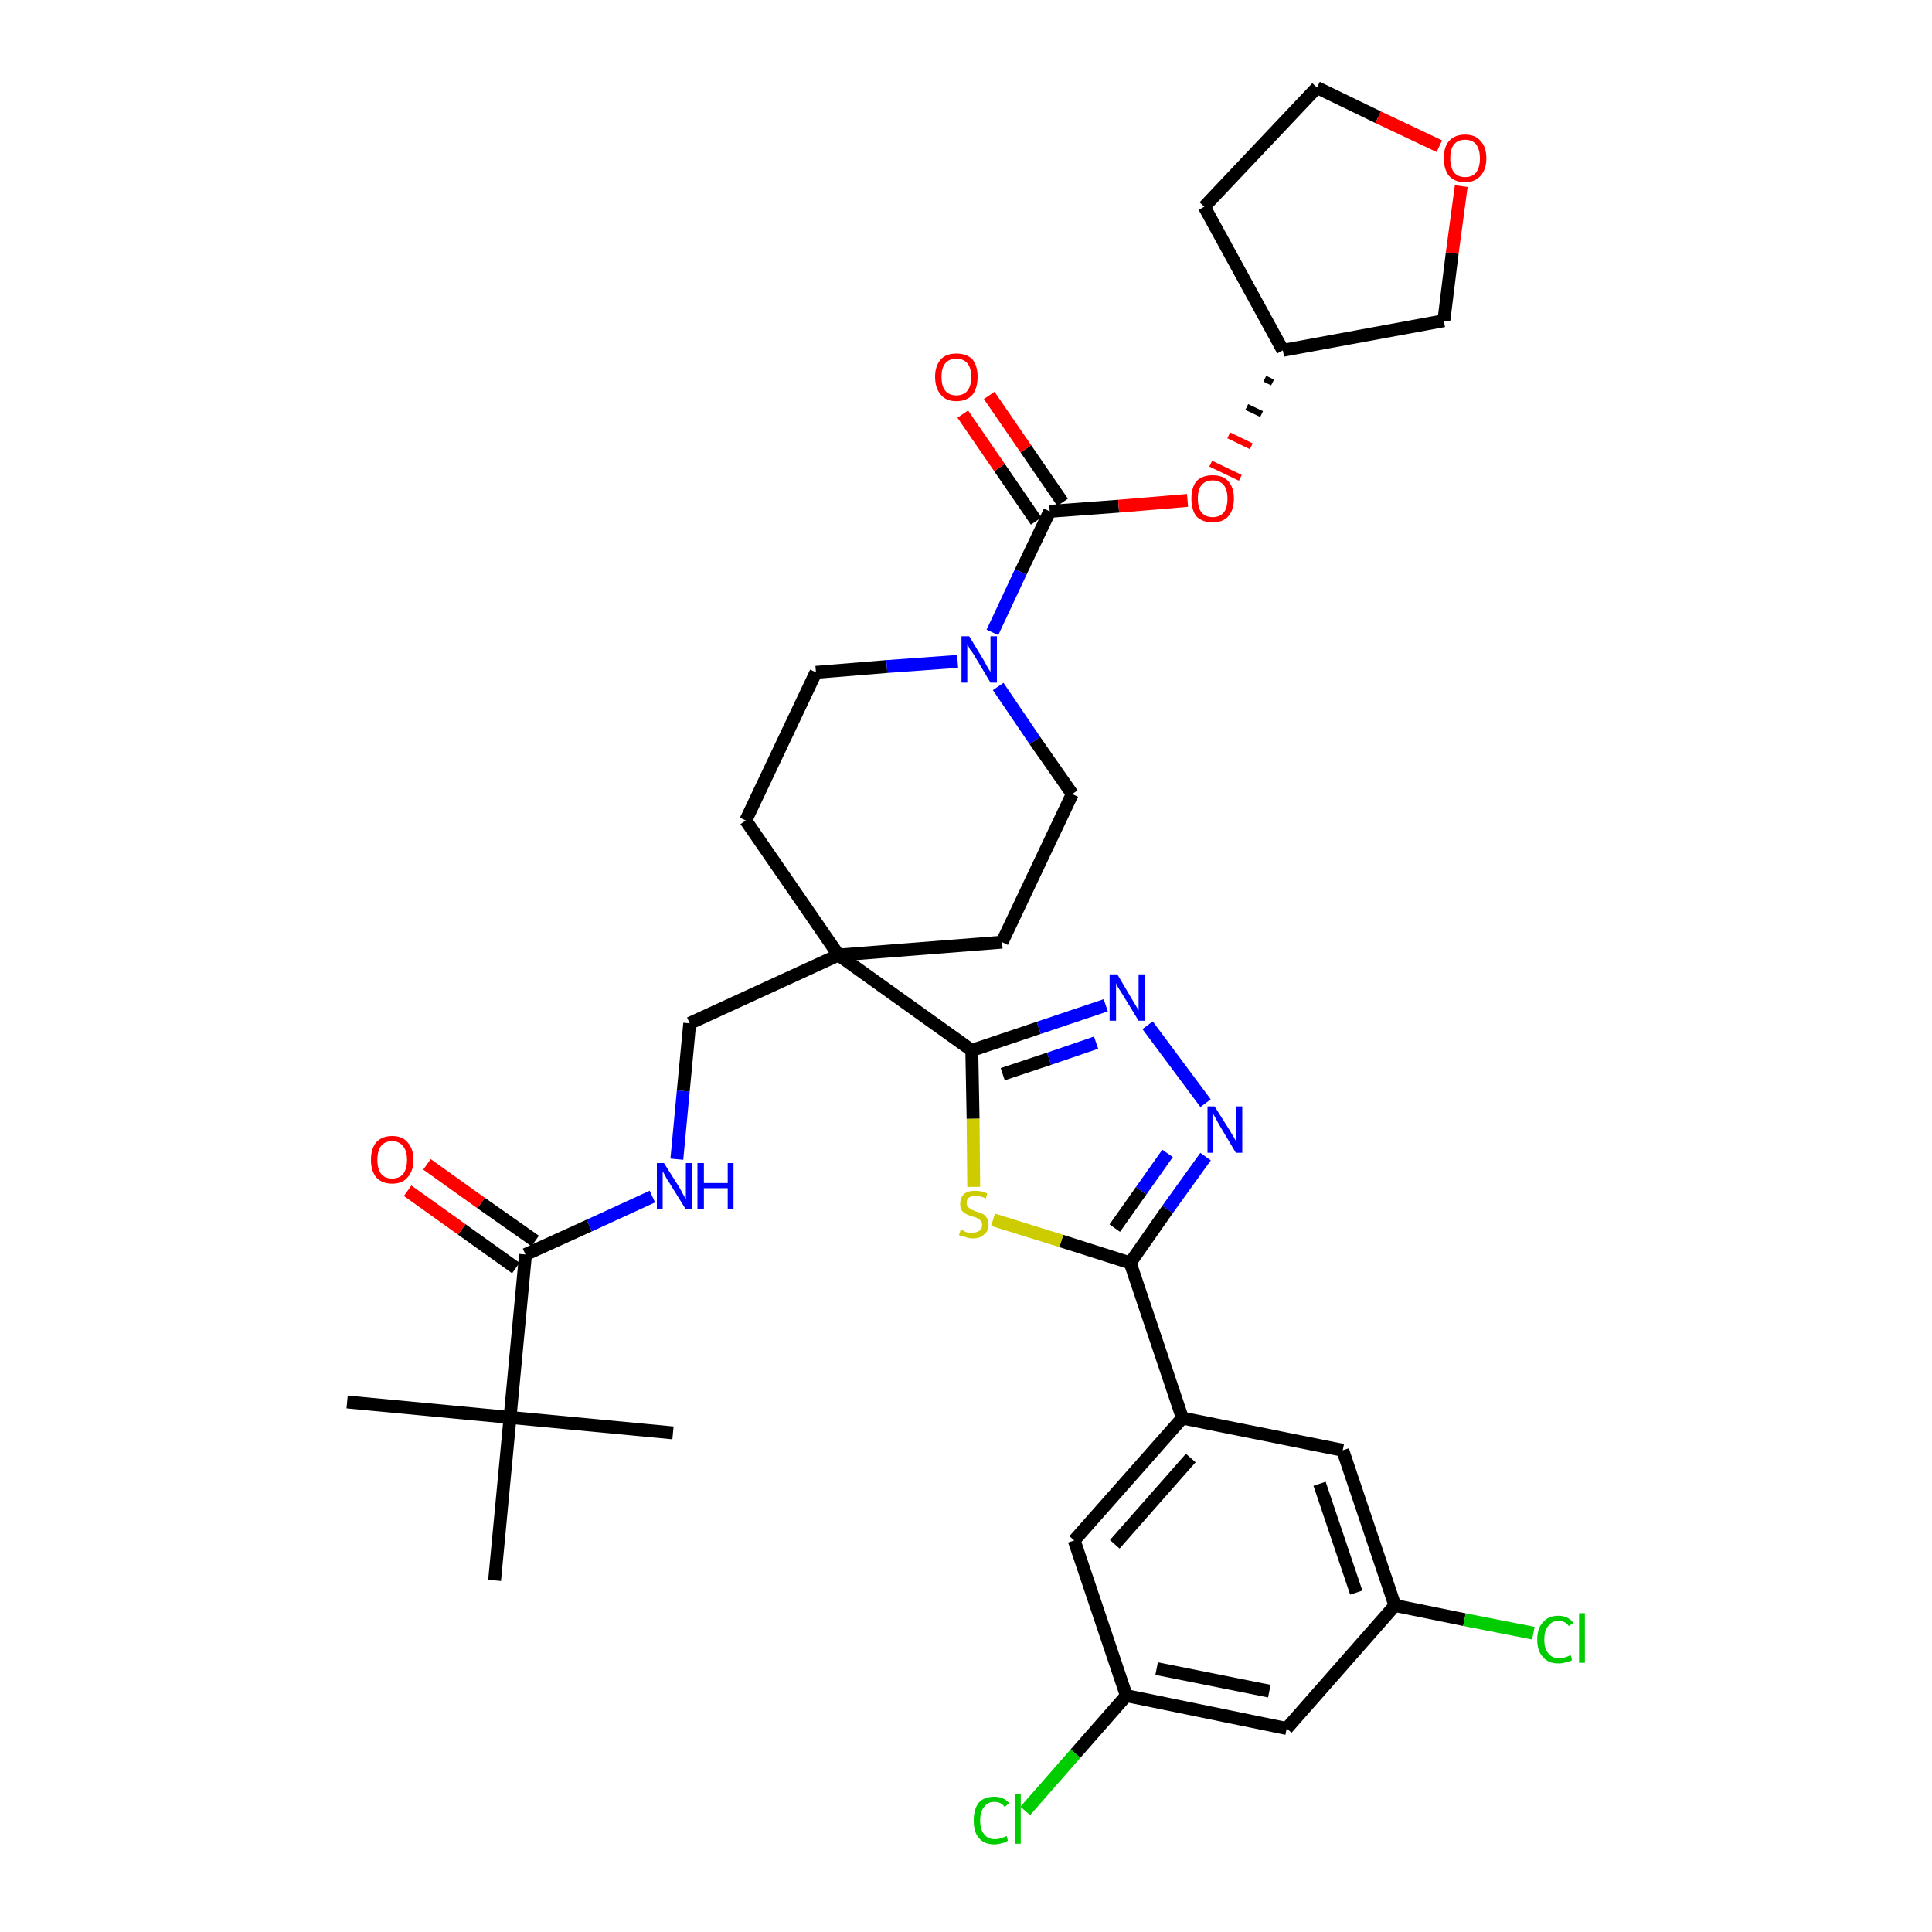 <?xml version='1.0' encoding='iso-8859-1'?>
<svg version='1.1' baseProfile='full'
              xmlns='http://www.w3.org/2000/svg'
                      xmlns:rdkit='http://www.rdkit.org/xml'
                      xmlns:xlink='http://www.w3.org/1999/xlink'
                  xml:space='preserve'
width='300px' height='300px' viewBox='0 0 300 300'>
<!-- END OF HEADER -->
<path class='bond-0 atom-0 atom-1' d='M 53.9,217.7 L 79.2,220.1' style='fill:none;fill-rule:evenodd;stroke:#000000;stroke-width:2.0px;stroke-linecap:butt;stroke-linejoin:miter;stroke-opacity:1' />
<path class='bond-1 atom-1 atom-2' d='M 79.2,220.1 L 104.5,222.5' style='fill:none;fill-rule:evenodd;stroke:#000000;stroke-width:2.0px;stroke-linecap:butt;stroke-linejoin:miter;stroke-opacity:1' />
<path class='bond-2 atom-1 atom-3' d='M 79.2,220.1 L 76.8,245.4' style='fill:none;fill-rule:evenodd;stroke:#000000;stroke-width:2.0px;stroke-linecap:butt;stroke-linejoin:miter;stroke-opacity:1' />
<path class='bond-3 atom-1 atom-4' d='M 79.2,220.1 L 81.6,194.8' style='fill:none;fill-rule:evenodd;stroke:#000000;stroke-width:2.0px;stroke-linecap:butt;stroke-linejoin:miter;stroke-opacity:1' />
<path class='bond-4 atom-4 atom-5' d='M 83.1,192.7 L 74.7,186.8' style='fill:none;fill-rule:evenodd;stroke:#000000;stroke-width:2.0px;stroke-linecap:butt;stroke-linejoin:miter;stroke-opacity:1' />
<path class='bond-4 atom-4 atom-5' d='M 74.7,186.8 L 66.3,180.8' style='fill:none;fill-rule:evenodd;stroke:#FF0000;stroke-width:2.0px;stroke-linecap:butt;stroke-linejoin:miter;stroke-opacity:1' />
<path class='bond-4 atom-4 atom-5' d='M 80.1,196.9 L 71.7,190.9' style='fill:none;fill-rule:evenodd;stroke:#000000;stroke-width:2.0px;stroke-linecap:butt;stroke-linejoin:miter;stroke-opacity:1' />
<path class='bond-4 atom-4 atom-5' d='M 71.7,190.9 L 63.3,184.9' style='fill:none;fill-rule:evenodd;stroke:#FF0000;stroke-width:2.0px;stroke-linecap:butt;stroke-linejoin:miter;stroke-opacity:1' />
<path class='bond-5 atom-4 atom-6' d='M 81.6,194.8 L 91.5,190.3' style='fill:none;fill-rule:evenodd;stroke:#000000;stroke-width:2.0px;stroke-linecap:butt;stroke-linejoin:miter;stroke-opacity:1' />
<path class='bond-5 atom-4 atom-6' d='M 91.5,190.3 L 101.3,185.8' style='fill:none;fill-rule:evenodd;stroke:#0000FF;stroke-width:2.0px;stroke-linecap:butt;stroke-linejoin:miter;stroke-opacity:1' />
<path class='bond-6 atom-6 atom-7' d='M 105.1,180.0 L 106.1,169.4' style='fill:none;fill-rule:evenodd;stroke:#0000FF;stroke-width:2.0px;stroke-linecap:butt;stroke-linejoin:miter;stroke-opacity:1' />
<path class='bond-6 atom-6 atom-7' d='M 106.1,169.4 L 107.1,158.9' style='fill:none;fill-rule:evenodd;stroke:#000000;stroke-width:2.0px;stroke-linecap:butt;stroke-linejoin:miter;stroke-opacity:1' />
<path class='bond-7 atom-7 atom-8' d='M 107.1,158.9 L 130.2,148.3' style='fill:none;fill-rule:evenodd;stroke:#000000;stroke-width:2.0px;stroke-linecap:butt;stroke-linejoin:miter;stroke-opacity:1' />
<path class='bond-8 atom-8 atom-9' d='M 130.2,148.3 L 150.9,163.1' style='fill:none;fill-rule:evenodd;stroke:#000000;stroke-width:2.0px;stroke-linecap:butt;stroke-linejoin:miter;stroke-opacity:1' />
<path class='bond-21 atom-8 atom-22' d='M 130.2,148.3 L 115.8,127.4' style='fill:none;fill-rule:evenodd;stroke:#000000;stroke-width:2.0px;stroke-linecap:butt;stroke-linejoin:miter;stroke-opacity:1' />
<path class='bond-34 atom-34 atom-8' d='M 155.6,146.3 L 130.2,148.3' style='fill:none;fill-rule:evenodd;stroke:#000000;stroke-width:2.0px;stroke-linecap:butt;stroke-linejoin:miter;stroke-opacity:1' />
<path class='bond-9 atom-9 atom-10' d='M 150.9,163.1 L 161.3,159.6' style='fill:none;fill-rule:evenodd;stroke:#000000;stroke-width:2.0px;stroke-linecap:butt;stroke-linejoin:miter;stroke-opacity:1' />
<path class='bond-9 atom-9 atom-10' d='M 161.3,159.6 L 171.7,156.1' style='fill:none;fill-rule:evenodd;stroke:#0000FF;stroke-width:2.0px;stroke-linecap:butt;stroke-linejoin:miter;stroke-opacity:1' />
<path class='bond-9 atom-9 atom-10' d='M 155.7,166.8 L 162.9,164.4' style='fill:none;fill-rule:evenodd;stroke:#000000;stroke-width:2.0px;stroke-linecap:butt;stroke-linejoin:miter;stroke-opacity:1' />
<path class='bond-9 atom-9 atom-10' d='M 162.9,164.4 L 170.2,161.9' style='fill:none;fill-rule:evenodd;stroke:#0000FF;stroke-width:2.0px;stroke-linecap:butt;stroke-linejoin:miter;stroke-opacity:1' />
<path class='bond-35 atom-21 atom-9' d='M 151.2,184.3 L 151.1,173.7' style='fill:none;fill-rule:evenodd;stroke:#CCCC00;stroke-width:2.0px;stroke-linecap:butt;stroke-linejoin:miter;stroke-opacity:1' />
<path class='bond-35 atom-21 atom-9' d='M 151.1,173.7 L 150.9,163.1' style='fill:none;fill-rule:evenodd;stroke:#000000;stroke-width:2.0px;stroke-linecap:butt;stroke-linejoin:miter;stroke-opacity:1' />
<path class='bond-10 atom-10 atom-11' d='M 178.2,159.2 L 187.2,171.3' style='fill:none;fill-rule:evenodd;stroke:#0000FF;stroke-width:2.0px;stroke-linecap:butt;stroke-linejoin:miter;stroke-opacity:1' />
<path class='bond-11 atom-11 atom-12' d='M 187.2,179.6 L 181.3,187.8' style='fill:none;fill-rule:evenodd;stroke:#0000FF;stroke-width:2.0px;stroke-linecap:butt;stroke-linejoin:miter;stroke-opacity:1' />
<path class='bond-11 atom-11 atom-12' d='M 181.3,187.8 L 175.5,196.1' style='fill:none;fill-rule:evenodd;stroke:#000000;stroke-width:2.0px;stroke-linecap:butt;stroke-linejoin:miter;stroke-opacity:1' />
<path class='bond-11 atom-11 atom-12' d='M 181.3,179.1 L 177.2,184.9' style='fill:none;fill-rule:evenodd;stroke:#0000FF;stroke-width:2.0px;stroke-linecap:butt;stroke-linejoin:miter;stroke-opacity:1' />
<path class='bond-11 atom-11 atom-12' d='M 177.2,184.9 L 173.1,190.7' style='fill:none;fill-rule:evenodd;stroke:#000000;stroke-width:2.0px;stroke-linecap:butt;stroke-linejoin:miter;stroke-opacity:1' />
<path class='bond-12 atom-12 atom-13' d='M 175.5,196.1 L 183.6,220.2' style='fill:none;fill-rule:evenodd;stroke:#000000;stroke-width:2.0px;stroke-linecap:butt;stroke-linejoin:miter;stroke-opacity:1' />
<path class='bond-20 atom-12 atom-21' d='M 175.5,196.1 L 164.8,192.7' style='fill:none;fill-rule:evenodd;stroke:#000000;stroke-width:2.0px;stroke-linecap:butt;stroke-linejoin:miter;stroke-opacity:1' />
<path class='bond-20 atom-12 atom-21' d='M 164.8,192.7 L 154.2,189.4' style='fill:none;fill-rule:evenodd;stroke:#CCCC00;stroke-width:2.0px;stroke-linecap:butt;stroke-linejoin:miter;stroke-opacity:1' />
<path class='bond-13 atom-13 atom-14' d='M 183.6,220.2 L 166.8,239.2' style='fill:none;fill-rule:evenodd;stroke:#000000;stroke-width:2.0px;stroke-linecap:butt;stroke-linejoin:miter;stroke-opacity:1' />
<path class='bond-13 atom-13 atom-14' d='M 184.9,226.4 L 173.1,239.8' style='fill:none;fill-rule:evenodd;stroke:#000000;stroke-width:2.0px;stroke-linecap:butt;stroke-linejoin:miter;stroke-opacity:1' />
<path class='bond-37 atom-20 atom-13' d='M 208.5,225.2 L 183.6,220.2' style='fill:none;fill-rule:evenodd;stroke:#000000;stroke-width:2.0px;stroke-linecap:butt;stroke-linejoin:miter;stroke-opacity:1' />
<path class='bond-14 atom-14 atom-15' d='M 166.8,239.2 L 174.9,263.3' style='fill:none;fill-rule:evenodd;stroke:#000000;stroke-width:2.0px;stroke-linecap:butt;stroke-linejoin:miter;stroke-opacity:1' />
<path class='bond-15 atom-15 atom-16' d='M 174.9,263.3 L 167.0,272.3' style='fill:none;fill-rule:evenodd;stroke:#000000;stroke-width:2.0px;stroke-linecap:butt;stroke-linejoin:miter;stroke-opacity:1' />
<path class='bond-15 atom-15 atom-16' d='M 167.0,272.3 L 159.2,281.2' style='fill:none;fill-rule:evenodd;stroke:#00CC00;stroke-width:2.0px;stroke-linecap:butt;stroke-linejoin:miter;stroke-opacity:1' />
<path class='bond-16 atom-15 atom-17' d='M 174.9,263.3 L 199.8,268.4' style='fill:none;fill-rule:evenodd;stroke:#000000;stroke-width:2.0px;stroke-linecap:butt;stroke-linejoin:miter;stroke-opacity:1' />
<path class='bond-16 atom-15 atom-17' d='M 179.6,259.1 L 197.1,262.6' style='fill:none;fill-rule:evenodd;stroke:#000000;stroke-width:2.0px;stroke-linecap:butt;stroke-linejoin:miter;stroke-opacity:1' />
<path class='bond-17 atom-17 atom-18' d='M 199.8,268.4 L 216.6,249.3' style='fill:none;fill-rule:evenodd;stroke:#000000;stroke-width:2.0px;stroke-linecap:butt;stroke-linejoin:miter;stroke-opacity:1' />
<path class='bond-18 atom-18 atom-19' d='M 216.6,249.3 L 227.4,251.5' style='fill:none;fill-rule:evenodd;stroke:#000000;stroke-width:2.0px;stroke-linecap:butt;stroke-linejoin:miter;stroke-opacity:1' />
<path class='bond-18 atom-18 atom-19' d='M 227.4,251.5 L 238.1,253.6' style='fill:none;fill-rule:evenodd;stroke:#00CC00;stroke-width:2.0px;stroke-linecap:butt;stroke-linejoin:miter;stroke-opacity:1' />
<path class='bond-19 atom-18 atom-20' d='M 216.6,249.3 L 208.5,225.2' style='fill:none;fill-rule:evenodd;stroke:#000000;stroke-width:2.0px;stroke-linecap:butt;stroke-linejoin:miter;stroke-opacity:1' />
<path class='bond-19 atom-18 atom-20' d='M 210.6,247.3 L 204.9,230.4' style='fill:none;fill-rule:evenodd;stroke:#000000;stroke-width:2.0px;stroke-linecap:butt;stroke-linejoin:miter;stroke-opacity:1' />
<path class='bond-22 atom-22 atom-23' d='M 115.8,127.4 L 126.7,104.4' style='fill:none;fill-rule:evenodd;stroke:#000000;stroke-width:2.0px;stroke-linecap:butt;stroke-linejoin:miter;stroke-opacity:1' />
<path class='bond-23 atom-23 atom-24' d='M 126.7,104.4 L 137.7,103.5' style='fill:none;fill-rule:evenodd;stroke:#000000;stroke-width:2.0px;stroke-linecap:butt;stroke-linejoin:miter;stroke-opacity:1' />
<path class='bond-23 atom-23 atom-24' d='M 137.7,103.5 L 148.7,102.7' style='fill:none;fill-rule:evenodd;stroke:#0000FF;stroke-width:2.0px;stroke-linecap:butt;stroke-linejoin:miter;stroke-opacity:1' />
<path class='bond-24 atom-24 atom-25' d='M 154.1,98.2 L 158.5,88.8' style='fill:none;fill-rule:evenodd;stroke:#0000FF;stroke-width:2.0px;stroke-linecap:butt;stroke-linejoin:miter;stroke-opacity:1' />
<path class='bond-24 atom-24 atom-25' d='M 158.5,88.8 L 163.0,79.4' style='fill:none;fill-rule:evenodd;stroke:#000000;stroke-width:2.0px;stroke-linecap:butt;stroke-linejoin:miter;stroke-opacity:1' />
<path class='bond-32 atom-24 atom-33' d='M 155.0,106.6 L 160.7,115.0' style='fill:none;fill-rule:evenodd;stroke:#0000FF;stroke-width:2.0px;stroke-linecap:butt;stroke-linejoin:miter;stroke-opacity:1' />
<path class='bond-32 atom-24 atom-33' d='M 160.7,115.0 L 166.5,123.3' style='fill:none;fill-rule:evenodd;stroke:#000000;stroke-width:2.0px;stroke-linecap:butt;stroke-linejoin:miter;stroke-opacity:1' />
<path class='bond-25 atom-25 atom-26' d='M 165.0,78.0 L 159.3,69.7' style='fill:none;fill-rule:evenodd;stroke:#000000;stroke-width:2.0px;stroke-linecap:butt;stroke-linejoin:miter;stroke-opacity:1' />
<path class='bond-25 atom-25 atom-26' d='M 159.3,69.7 L 153.6,61.4' style='fill:none;fill-rule:evenodd;stroke:#FF0000;stroke-width:2.0px;stroke-linecap:butt;stroke-linejoin:miter;stroke-opacity:1' />
<path class='bond-25 atom-25 atom-26' d='M 160.9,80.9 L 155.2,72.6' style='fill:none;fill-rule:evenodd;stroke:#000000;stroke-width:2.0px;stroke-linecap:butt;stroke-linejoin:miter;stroke-opacity:1' />
<path class='bond-25 atom-25 atom-26' d='M 155.2,72.6 L 149.5,64.3' style='fill:none;fill-rule:evenodd;stroke:#FF0000;stroke-width:2.0px;stroke-linecap:butt;stroke-linejoin:miter;stroke-opacity:1' />
<path class='bond-26 atom-25 atom-27' d='M 163.0,79.4 L 173.7,78.6' style='fill:none;fill-rule:evenodd;stroke:#000000;stroke-width:2.0px;stroke-linecap:butt;stroke-linejoin:miter;stroke-opacity:1' />
<path class='bond-26 atom-25 atom-27' d='M 173.7,78.6 L 184.4,77.7' style='fill:none;fill-rule:evenodd;stroke:#FF0000;stroke-width:2.0px;stroke-linecap:butt;stroke-linejoin:miter;stroke-opacity:1' />
<path class='bond-27 atom-28 atom-27' d='M 196.4,58.8 L 197.6,59.4' style='fill:none;fill-rule:evenodd;stroke:#000000;stroke-width:1.0px;stroke-linecap:butt;stroke-linejoin:miter;stroke-opacity:1' />
<path class='bond-27 atom-28 atom-27' d='M 193.6,63.2 L 195.9,64.3' style='fill:none;fill-rule:evenodd;stroke:#000000;stroke-width:1.0px;stroke-linecap:butt;stroke-linejoin:miter;stroke-opacity:1' />
<path class='bond-27 atom-28 atom-27' d='M 190.8,67.6 L 194.3,69.3' style='fill:none;fill-rule:evenodd;stroke:#FF0000;stroke-width:1.0px;stroke-linecap:butt;stroke-linejoin:miter;stroke-opacity:1' />
<path class='bond-27 atom-28 atom-27' d='M 188.0,72.0 L 192.6,74.2' style='fill:none;fill-rule:evenodd;stroke:#FF0000;stroke-width:1.0px;stroke-linecap:butt;stroke-linejoin:miter;stroke-opacity:1' />
<path class='bond-28 atom-28 atom-29' d='M 199.2,54.4 L 187.0,32.1' style='fill:none;fill-rule:evenodd;stroke:#000000;stroke-width:2.0px;stroke-linecap:butt;stroke-linejoin:miter;stroke-opacity:1' />
<path class='bond-36 atom-32 atom-28' d='M 224.2,49.8 L 199.2,54.4' style='fill:none;fill-rule:evenodd;stroke:#000000;stroke-width:2.0px;stroke-linecap:butt;stroke-linejoin:miter;stroke-opacity:1' />
<path class='bond-29 atom-29 atom-30' d='M 187.0,32.1 L 204.5,13.6' style='fill:none;fill-rule:evenodd;stroke:#000000;stroke-width:2.0px;stroke-linecap:butt;stroke-linejoin:miter;stroke-opacity:1' />
<path class='bond-30 atom-30 atom-31' d='M 204.5,13.6 L 214.0,18.2' style='fill:none;fill-rule:evenodd;stroke:#000000;stroke-width:2.0px;stroke-linecap:butt;stroke-linejoin:miter;stroke-opacity:1' />
<path class='bond-30 atom-30 atom-31' d='M 214.0,18.2 L 223.5,22.7' style='fill:none;fill-rule:evenodd;stroke:#FF0000;stroke-width:2.0px;stroke-linecap:butt;stroke-linejoin:miter;stroke-opacity:1' />
<path class='bond-31 atom-31 atom-32' d='M 226.9,28.9 L 225.5,39.3' style='fill:none;fill-rule:evenodd;stroke:#FF0000;stroke-width:2.0px;stroke-linecap:butt;stroke-linejoin:miter;stroke-opacity:1' />
<path class='bond-31 atom-31 atom-32' d='M 225.5,39.3 L 224.2,49.8' style='fill:none;fill-rule:evenodd;stroke:#000000;stroke-width:2.0px;stroke-linecap:butt;stroke-linejoin:miter;stroke-opacity:1' />
<path class='bond-33 atom-33 atom-34' d='M 166.5,123.3 L 155.6,146.3' style='fill:none;fill-rule:evenodd;stroke:#000000;stroke-width:2.0px;stroke-linecap:butt;stroke-linejoin:miter;stroke-opacity:1' />
<path  class='atom-5' d='M 57.6 180.1
Q 57.6 178.4, 58.4 177.4
Q 59.3 176.4, 60.9 176.4
Q 62.5 176.4, 63.3 177.4
Q 64.2 178.4, 64.2 180.1
Q 64.2 181.8, 63.3 182.8
Q 62.5 183.8, 60.9 183.8
Q 59.3 183.8, 58.4 182.8
Q 57.6 181.8, 57.6 180.1
M 60.9 183.0
Q 62.0 183.0, 62.6 182.3
Q 63.2 181.5, 63.2 180.1
Q 63.2 178.7, 62.6 178.0
Q 62.0 177.2, 60.9 177.2
Q 59.8 177.2, 59.2 177.9
Q 58.6 178.7, 58.6 180.1
Q 58.6 181.5, 59.2 182.3
Q 59.8 183.0, 60.9 183.0
' fill='#FF0000'/>
<path  class='atom-6' d='M 103.1 180.6
L 105.5 184.4
Q 105.7 184.8, 106.1 185.5
Q 106.5 186.2, 106.5 186.2
L 106.5 180.6
L 107.4 180.6
L 107.4 187.8
L 106.5 187.8
L 103.9 183.6
Q 103.6 183.2, 103.3 182.6
Q 103.0 182.0, 102.9 181.9
L 102.9 187.8
L 102.0 187.8
L 102.0 180.6
L 103.1 180.6
' fill='#0000FF'/>
<path  class='atom-6' d='M 108.3 180.6
L 109.3 180.6
L 109.3 183.7
L 113.0 183.7
L 113.0 180.6
L 113.9 180.6
L 113.9 187.8
L 113.0 187.8
L 113.0 184.5
L 109.3 184.5
L 109.3 187.8
L 108.3 187.8
L 108.3 180.6
' fill='#0000FF'/>
<path  class='atom-10' d='M 173.5 151.3
L 175.8 155.2
Q 176.0 155.5, 176.4 156.2
Q 176.8 156.9, 176.8 156.9
L 176.8 151.3
L 177.8 151.3
L 177.8 158.5
L 176.8 158.5
L 174.3 154.4
Q 174.0 153.9, 173.6 153.3
Q 173.3 152.8, 173.3 152.6
L 173.3 158.5
L 172.3 158.5
L 172.3 151.3
L 173.5 151.3
' fill='#0000FF'/>
<path  class='atom-11' d='M 188.6 171.8
L 191.0 175.6
Q 191.2 176.0, 191.6 176.6
Q 192.0 177.3, 192.0 177.4
L 192.0 171.8
L 192.9 171.8
L 192.9 179.0
L 191.9 179.0
L 189.4 174.8
Q 189.1 174.3, 188.8 173.7
Q 188.5 173.2, 188.4 173.0
L 188.4 179.0
L 187.5 179.0
L 187.5 171.8
L 188.6 171.8
' fill='#0000FF'/>
<path  class='atom-16' d='M 151.2 282.7
Q 151.2 280.9, 152.0 279.9
Q 152.8 279.0, 154.4 279.0
Q 155.9 279.0, 156.7 280.0
L 156.0 280.6
Q 155.5 279.8, 154.4 279.8
Q 153.3 279.8, 152.8 280.6
Q 152.2 281.3, 152.2 282.7
Q 152.2 284.1, 152.8 284.8
Q 153.4 285.6, 154.5 285.6
Q 155.3 285.6, 156.3 285.1
L 156.5 285.8
Q 156.2 286.1, 155.6 286.2
Q 155.0 286.4, 154.4 286.4
Q 152.8 286.4, 152.0 285.4
Q 151.2 284.5, 151.2 282.7
' fill='#00CC00'/>
<path  class='atom-16' d='M 157.6 278.6
L 158.5 278.6
L 158.5 286.3
L 157.6 286.3
L 157.6 278.6
' fill='#00CC00'/>
<path  class='atom-19' d='M 238.7 254.6
Q 238.7 252.8, 239.6 251.9
Q 240.4 250.9, 242.0 250.9
Q 243.5 250.9, 244.3 252.0
L 243.6 252.5
Q 243.1 251.7, 242.0 251.7
Q 240.9 251.7, 240.4 252.5
Q 239.8 253.2, 239.8 254.6
Q 239.8 256.0, 240.4 256.7
Q 241.0 257.5, 242.1 257.5
Q 242.9 257.5, 243.9 257.0
L 244.1 257.8
Q 243.8 258.0, 243.2 258.1
Q 242.6 258.3, 242.0 258.3
Q 240.4 258.3, 239.6 257.3
Q 238.7 256.4, 238.7 254.6
' fill='#00CC00'/>
<path  class='atom-19' d='M 245.2 250.5
L 246.1 250.5
L 246.1 258.2
L 245.2 258.2
L 245.2 250.5
' fill='#00CC00'/>
<path  class='atom-21' d='M 149.2 190.9
Q 149.3 191.0, 149.6 191.1
Q 149.9 191.3, 150.3 191.4
Q 150.7 191.4, 151.0 191.4
Q 151.7 191.4, 152.1 191.1
Q 152.5 190.8, 152.5 190.2
Q 152.5 189.8, 152.3 189.6
Q 152.1 189.3, 151.8 189.2
Q 151.5 189.0, 151.0 188.9
Q 150.4 188.7, 150.0 188.5
Q 149.6 188.3, 149.3 187.9
Q 149.1 187.6, 149.1 186.9
Q 149.1 186.0, 149.7 185.4
Q 150.3 184.9, 151.5 184.9
Q 152.3 184.9, 153.3 185.3
L 153.1 186.1
Q 152.2 185.7, 151.5 185.7
Q 150.8 185.7, 150.4 186.0
Q 150.1 186.3, 150.1 186.8
Q 150.1 187.2, 150.3 187.4
Q 150.5 187.6, 150.8 187.8
Q 151.0 187.9, 151.5 188.1
Q 152.2 188.3, 152.6 188.5
Q 153.0 188.7, 153.2 189.1
Q 153.5 189.5, 153.5 190.2
Q 153.5 191.2, 152.8 191.7
Q 152.2 192.3, 151.1 192.3
Q 150.4 192.3, 150.0 192.1
Q 149.5 192.0, 148.9 191.8
L 149.2 190.9
' fill='#CCCC00'/>
<path  class='atom-24' d='M 150.5 98.8
L 152.8 102.6
Q 153.0 103.0, 153.4 103.7
Q 153.8 104.3, 153.8 104.4
L 153.8 98.8
L 154.8 98.8
L 154.8 106.0
L 153.8 106.0
L 151.3 101.8
Q 151.0 101.3, 150.6 100.8
Q 150.3 100.2, 150.2 100.0
L 150.2 106.0
L 149.3 106.0
L 149.3 98.8
L 150.5 98.8
' fill='#0000FF'/>
<path  class='atom-26' d='M 145.2 58.5
Q 145.2 56.8, 146.1 55.8
Q 146.9 54.9, 148.5 54.9
Q 150.1 54.9, 151.0 55.8
Q 151.8 56.8, 151.8 58.5
Q 151.8 60.3, 151.0 61.3
Q 150.1 62.3, 148.5 62.3
Q 146.9 62.3, 146.1 61.3
Q 145.2 60.3, 145.2 58.5
M 148.5 61.4
Q 149.6 61.4, 150.2 60.7
Q 150.8 60.0, 150.8 58.5
Q 150.8 57.1, 150.2 56.4
Q 149.6 55.7, 148.5 55.7
Q 147.4 55.7, 146.8 56.4
Q 146.2 57.1, 146.2 58.5
Q 146.2 60.0, 146.8 60.7
Q 147.4 61.4, 148.5 61.4
' fill='#FF0000'/>
<path  class='atom-27' d='M 185.0 77.4
Q 185.0 75.7, 185.8 74.7
Q 186.7 73.8, 188.3 73.8
Q 189.9 73.8, 190.7 74.7
Q 191.6 75.7, 191.6 77.4
Q 191.6 79.2, 190.7 80.2
Q 189.9 81.1, 188.3 81.1
Q 186.7 81.1, 185.8 80.2
Q 185.0 79.2, 185.0 77.4
M 188.3 80.3
Q 189.4 80.3, 190.0 79.6
Q 190.6 78.9, 190.6 77.4
Q 190.6 76.0, 190.0 75.3
Q 189.4 74.6, 188.3 74.6
Q 187.2 74.6, 186.6 75.3
Q 186.0 76.0, 186.0 77.4
Q 186.0 78.9, 186.6 79.6
Q 187.2 80.3, 188.3 80.3
' fill='#FF0000'/>
<path  class='atom-31' d='M 224.2 24.6
Q 224.2 22.8, 225.0 21.9
Q 225.9 20.9, 227.5 20.9
Q 229.1 20.9, 229.9 21.9
Q 230.8 22.8, 230.8 24.6
Q 230.8 26.3, 229.9 27.3
Q 229.0 28.3, 227.5 28.3
Q 225.9 28.3, 225.0 27.3
Q 224.2 26.3, 224.2 24.6
M 227.5 27.5
Q 228.6 27.5, 229.2 26.8
Q 229.8 26.0, 229.8 24.6
Q 229.8 23.2, 229.2 22.4
Q 228.6 21.7, 227.5 21.7
Q 226.4 21.7, 225.8 22.4
Q 225.2 23.1, 225.2 24.6
Q 225.2 26.0, 225.8 26.8
Q 226.4 27.5, 227.5 27.5
' fill='#FF0000'/>
</svg>
